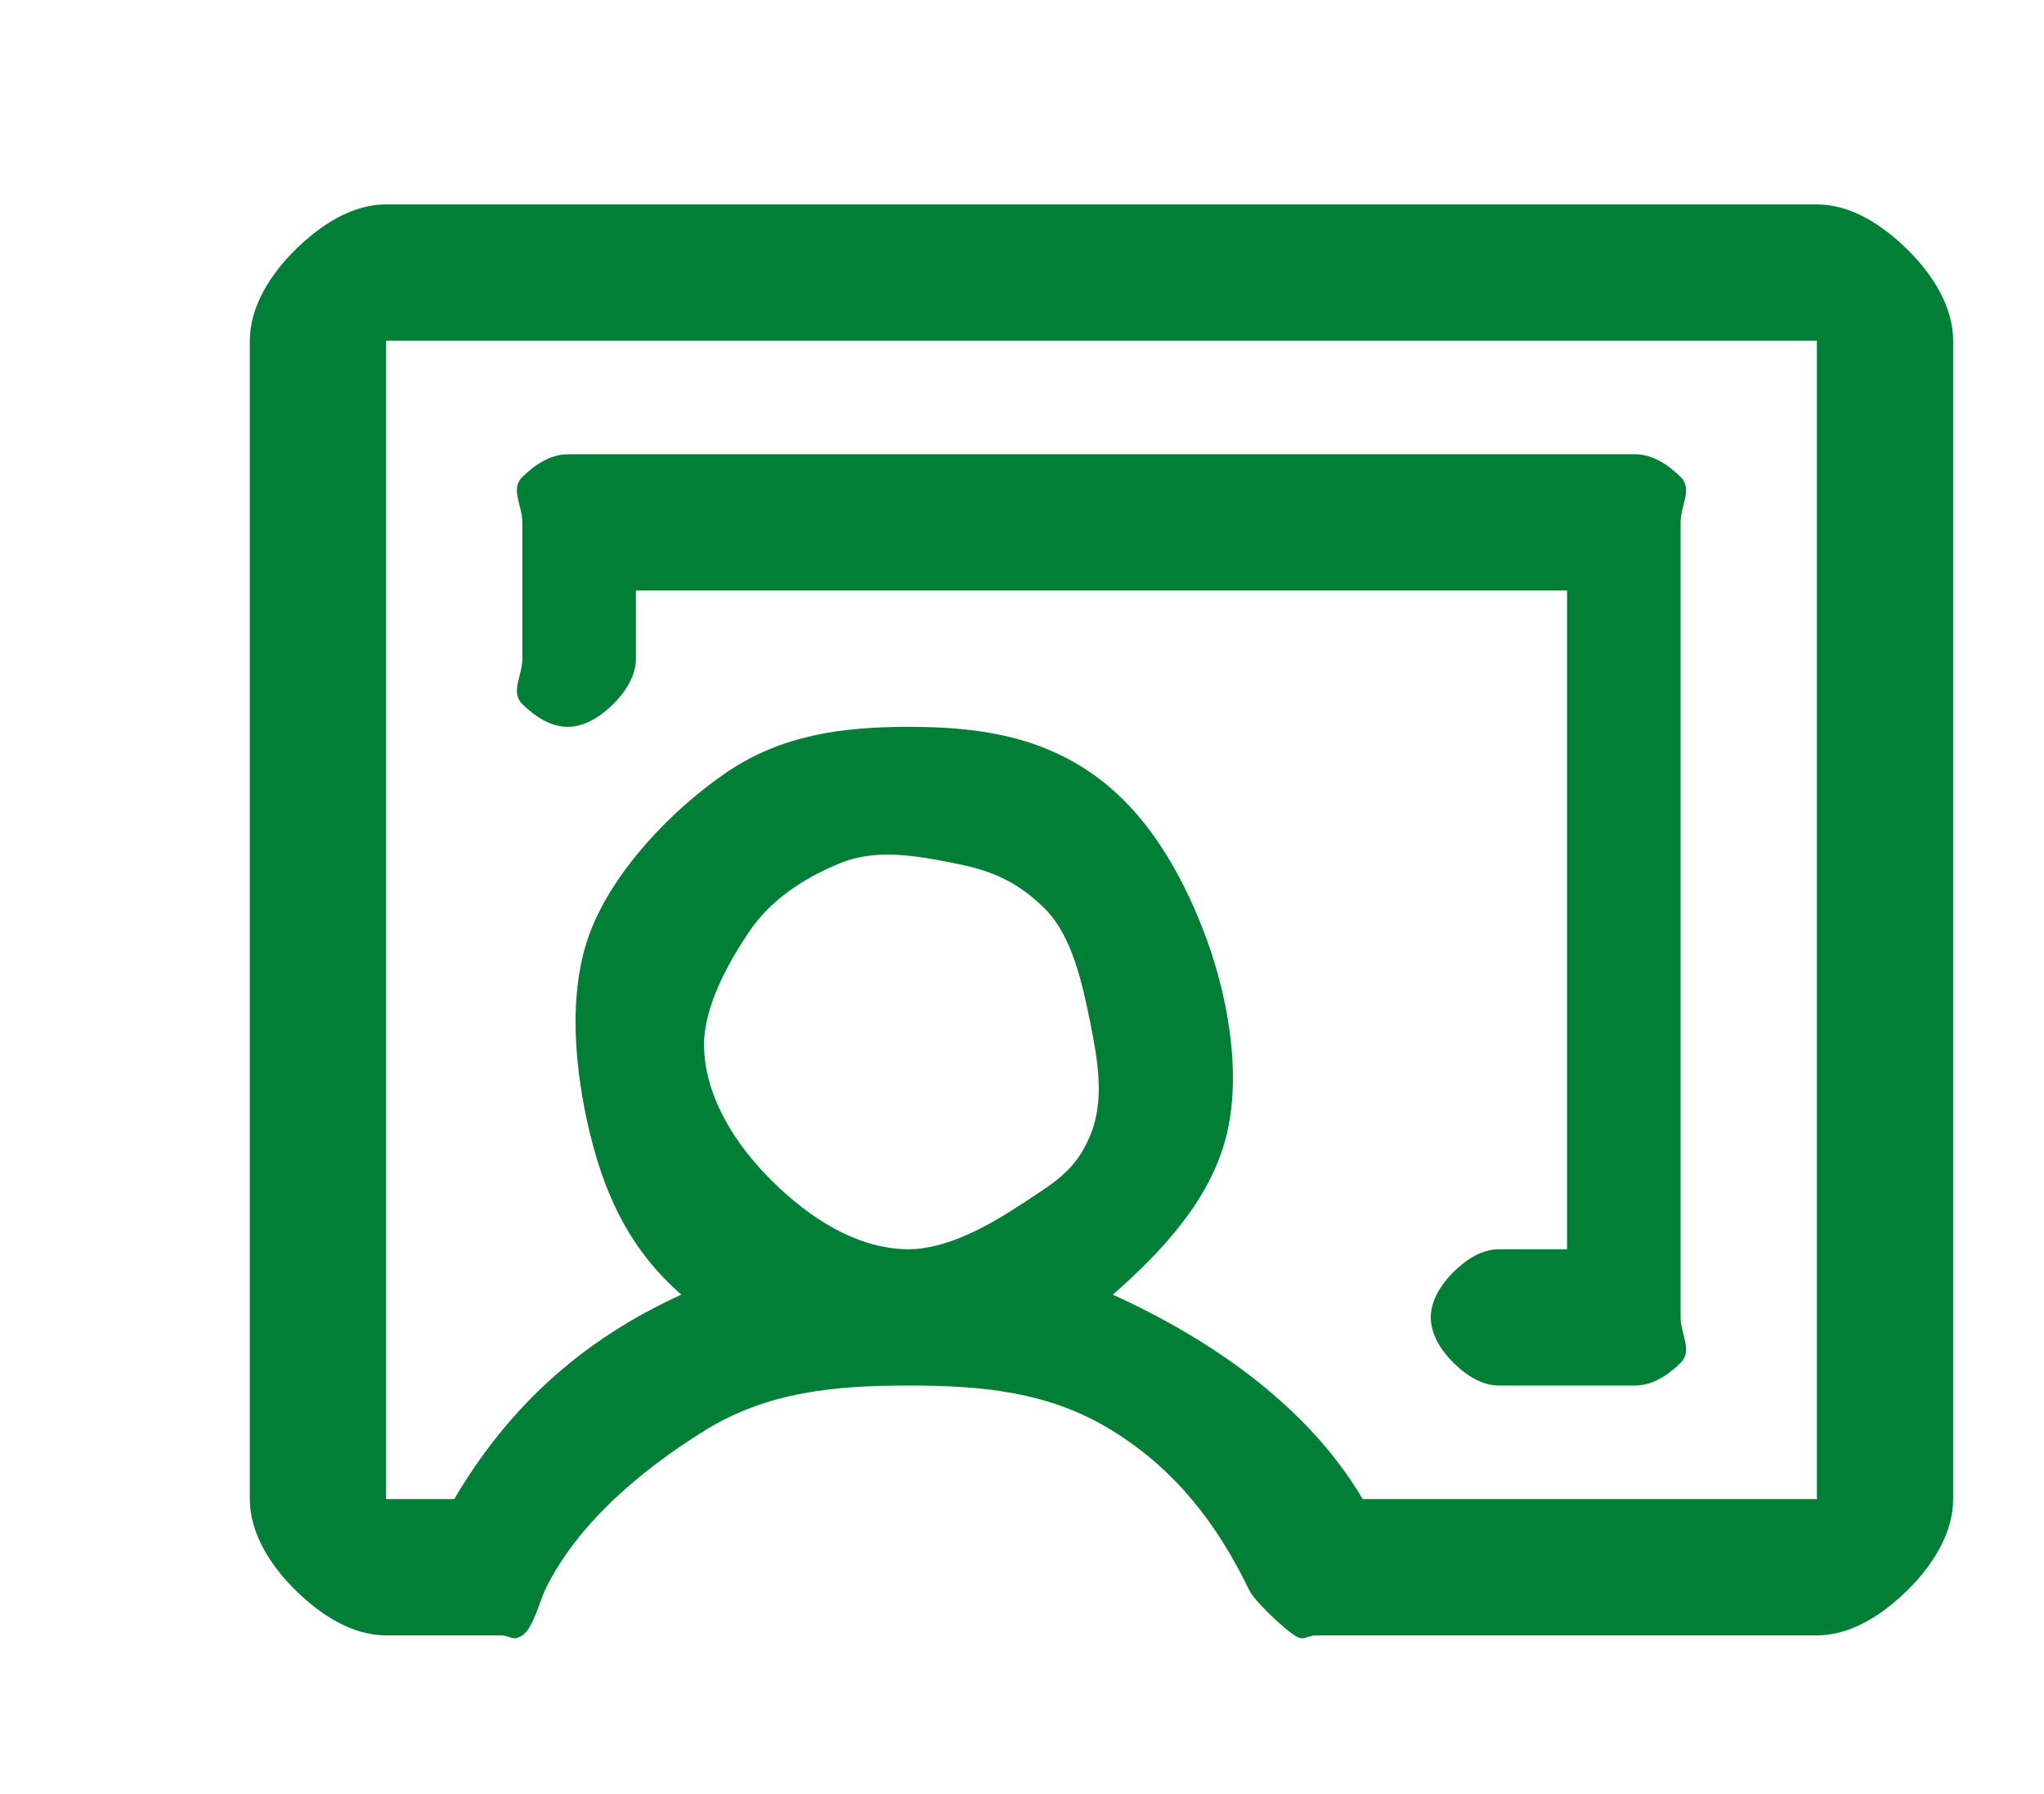 <svg width="90" height="79" viewBox="0 0 90 79" fill="none" xmlns="http://www.w3.org/2000/svg">
<path d="M80 9H17C15.47 9 14.082 9.933 13 11C11.918 12.068 11 13.49 11 15V66C11 67.51 11.918 68.933 13 70C14.082 71.067 15.47 72 17 72H22C22.546 72.001 22.54 72.29 23 72C23.46 71.71 23.772 70.49 24 70C25.411 67.086 28.231 64.723 31 63C33.769 61.277 36.726 61 40 61C43.274 61 46.231 61.277 49 63C51.769 64.723 53.589 67.086 55 70C55.228 70.49 56.54 71.71 57 72C57.46 72.29 57.454 72.001 58 72H80C81.53 72 82.918 71.067 84 70C85.082 68.933 86 67.51 86 66V15C86 13.49 85.082 12.068 84 11C82.918 9.933 81.53 9 80 9ZM31 46C31 44.311 32.049 42.404 33 41C33.951 39.596 35.419 38.646 37 38C38.581 37.354 40.321 37.671 42 38C43.679 38.329 44.79 38.806 46 40C47.21 41.194 47.666 43.344 48 45C48.334 46.656 48.655 48.44 48 50C47.345 51.56 46.423 52.062 45 53C43.577 53.938 41.712 55 40 55C37.708 54.991 35.621 53.599 34 52C32.379 50.401 31.009 48.261 31 46ZM80 66H60C57.592 61.913 53.351 58.979 49 57C51.184 55.082 53.306 52.802 54 50C54.694 47.198 54.04 43.696 53 41C51.96 38.304 50.407 35.637 48 34C45.593 32.363 42.924 32 40 32C37.076 32 34.407 32.363 32 34C29.593 35.637 27.04 38.304 26 41C24.96 43.696 25.306 47.198 26 50C26.694 52.802 27.816 55.082 30 57C25.649 58.979 22.408 61.913 20 66H17V15H80V66ZM23 29V23C23 22.245 22.459 21.534 23 21C23.541 20.466 24.235 20 25 20H72C72.765 20 73.459 20.466 74 21C74.541 21.534 74 22.245 74 23V58C74 58.755 74.541 59.466 74 60C73.459 60.534 72.765 61 72 61H66C65.235 61 64.541 60.534 64 60C63.459 59.466 63 58.755 63 58C63 57.245 63.459 56.534 64 56C64.541 55.466 65.235 55 66 55H69V26H28V29C28 29.755 27.541 30.466 27 31C26.459 31.534 25.765 32 25 32C24.235 32 23.541 31.534 23 31C22.459 30.466 23 29.755 23 29Z" fill="#017F36"/>
</svg>
